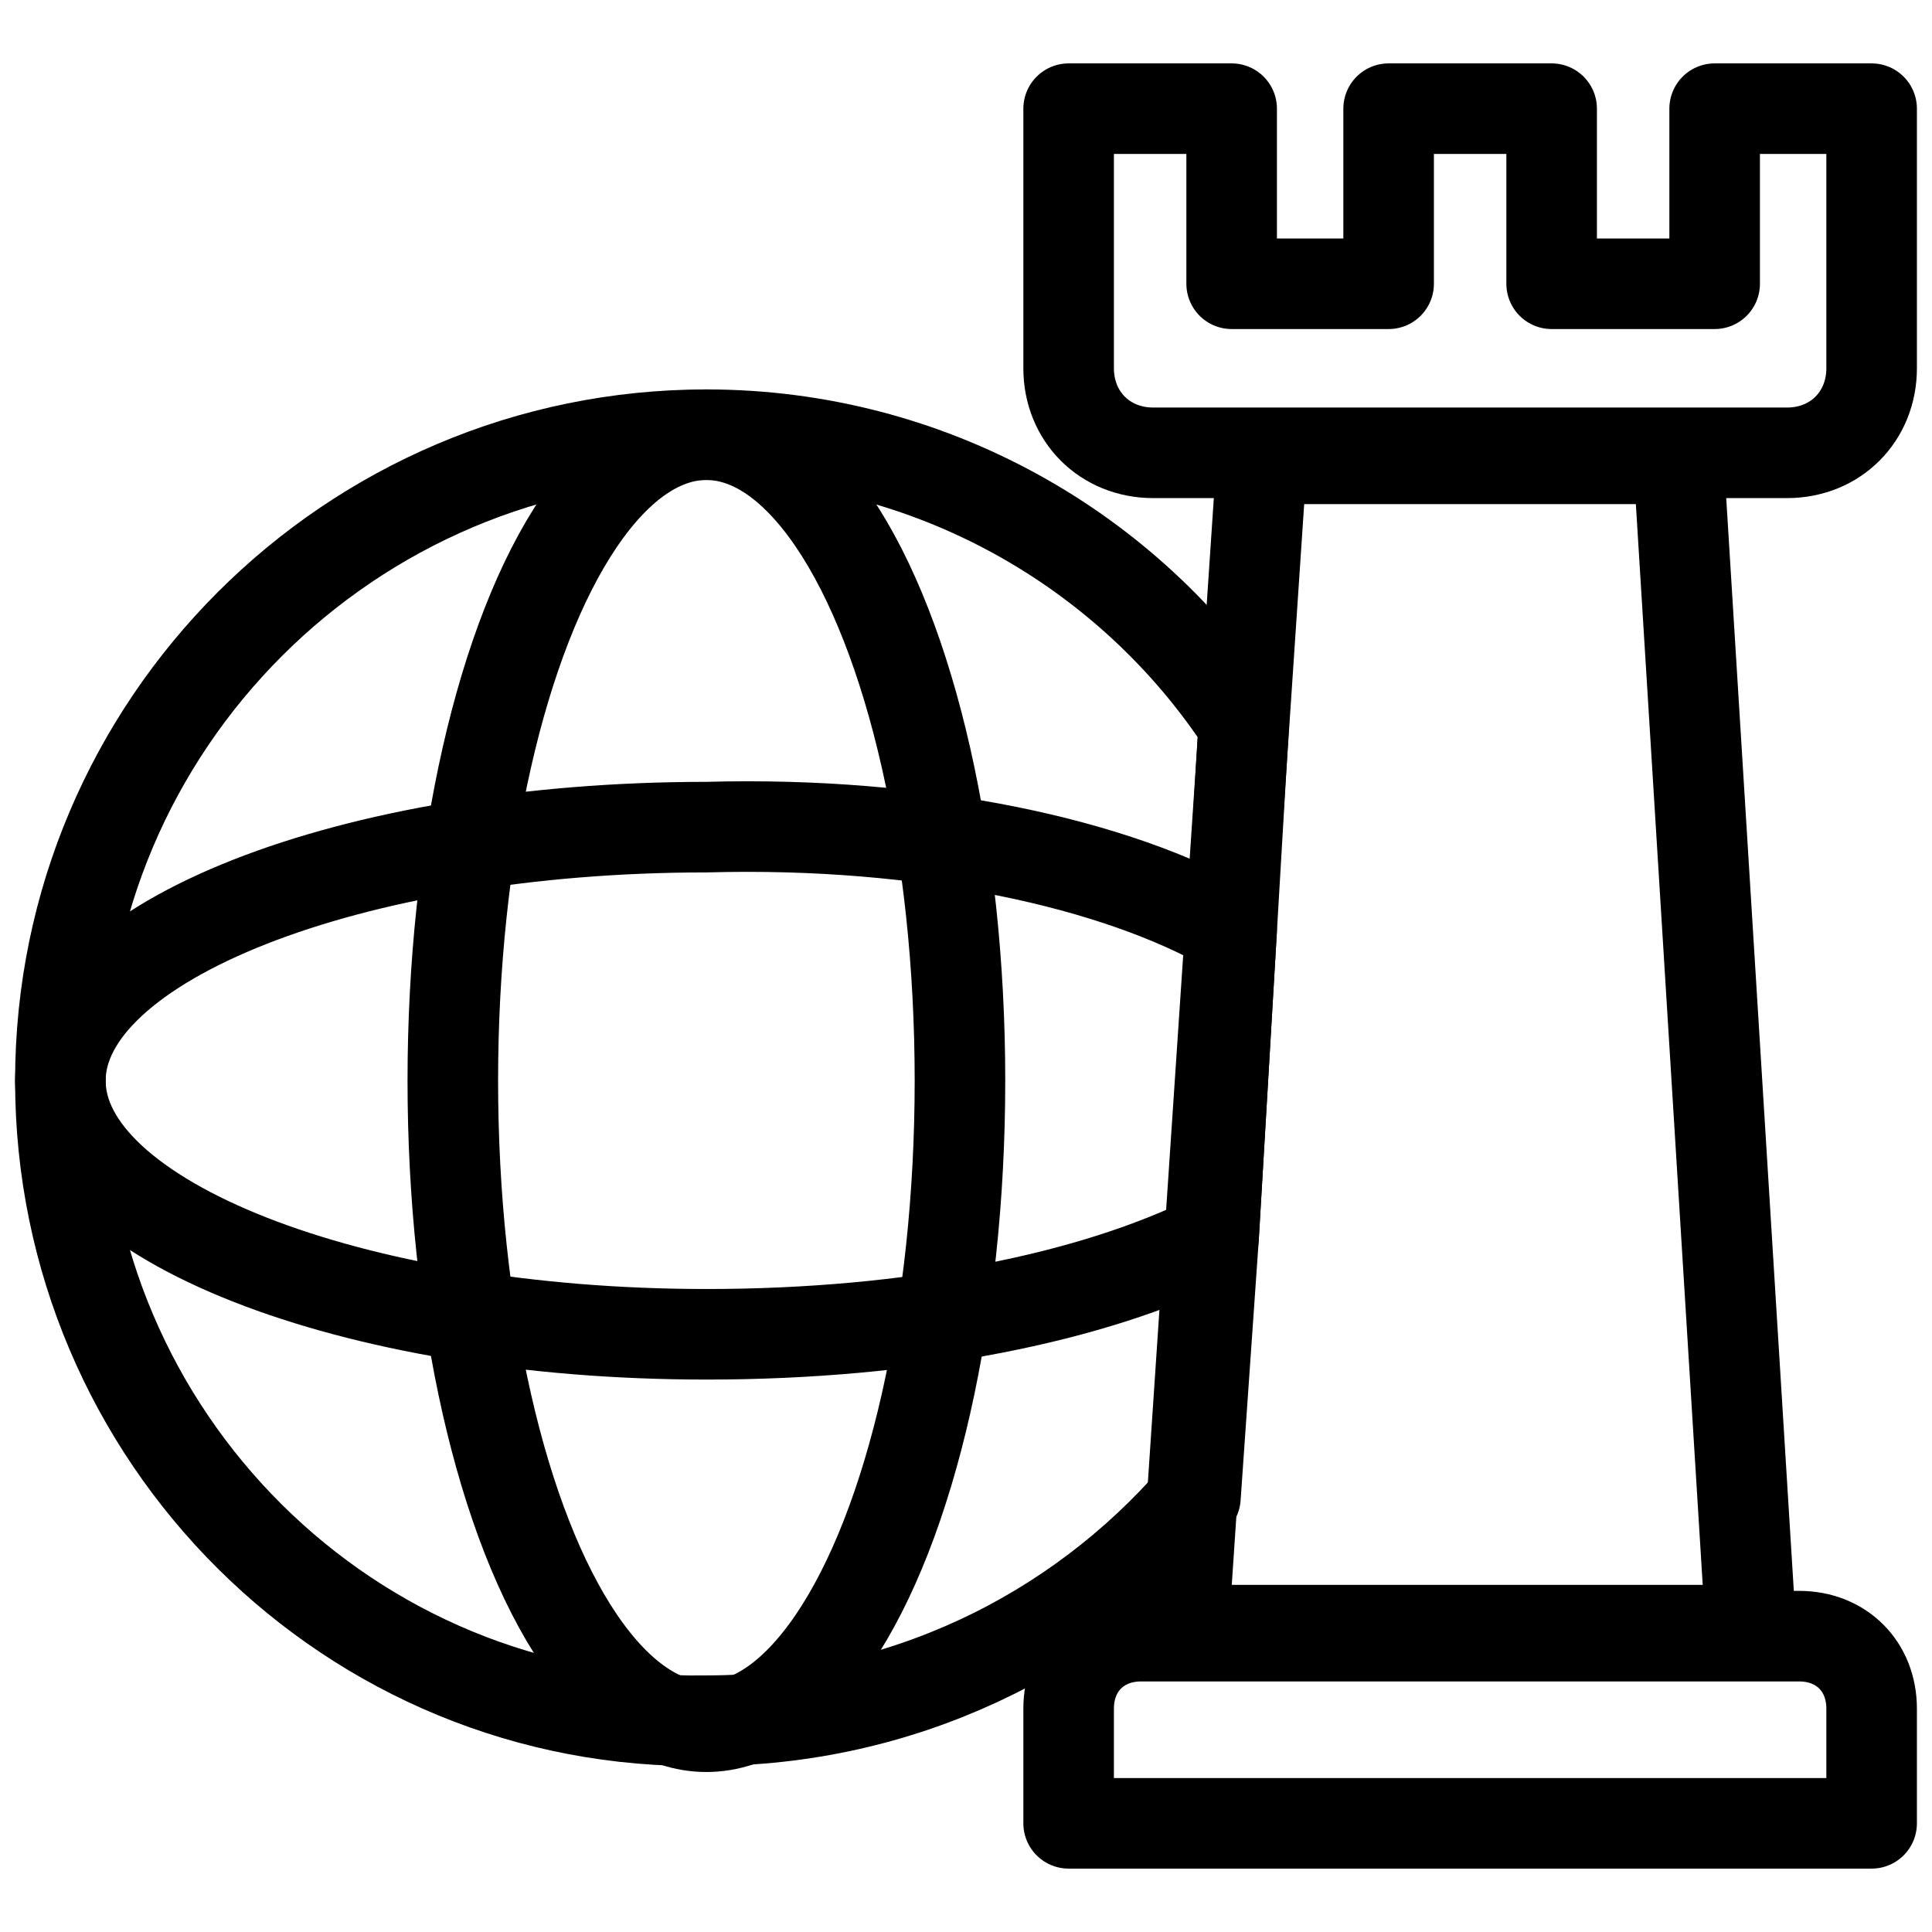 <?xml version="1.0" ?><svg id="Layer_1" style="enable-background:new 0 0 32 32;" version="1.1" viewBox="0 0 32 32" xml:space="preserve" xmlns="http://www.w3.org/2000/svg" xmlns:xlink="http://www.w3.org/1999/xlink"><style type="text/css">
	.st0{fill:none;stroke:#000000;stroke-width:1.5;stroke-linecap:round;stroke-linejoin:round;stroke-miterlimit:10;}
</style><g><path class="st0" d="M20.6,12l-0.2,3.4l-0.3,5.1l-0.3,4.3c-2,2.3-4.9,3.7-8.1,3.7C5.8,28.6,1,23.8,1,17.9S5.8,7.2,11.7,7.2   C15.4,7.2,18.7,9.1,20.6,12z"/><ellipse class="st0" cx="11.7" cy="17.9" rx="4.2" ry="10.7"/><path class="st0" d="M20.4,15.4l-0.3,5.1c-2,1-5,1.6-8.4,1.6C5.8,22.1,1,20.2,1,17.9s4.8-4.2,10.7-4.2   C15.3,13.6,18.5,14.3,20.4,15.4z"/><polygon class="st0" points="29,27 19.6,27 20.9,7.6 27.8,7.6  "/><path class="st0" d="M31,30.2H17.7v-1.9c0-0.7,0.5-1.2,1.2-1.2h10.9c0.7,0,1.2,0.5,1.2,1.2C31,28.3,31,30.2,31,30.2z"/><path class="st0" d="M31,1.8v4.3c0,0.8-0.6,1.4-1.4,1.4H19.1c-0.8,0-1.4-0.6-1.4-1.4V1.8h2.7v2.9H23V1.8h2.7v2.9h2.7V1.8H31z"/></g></svg>